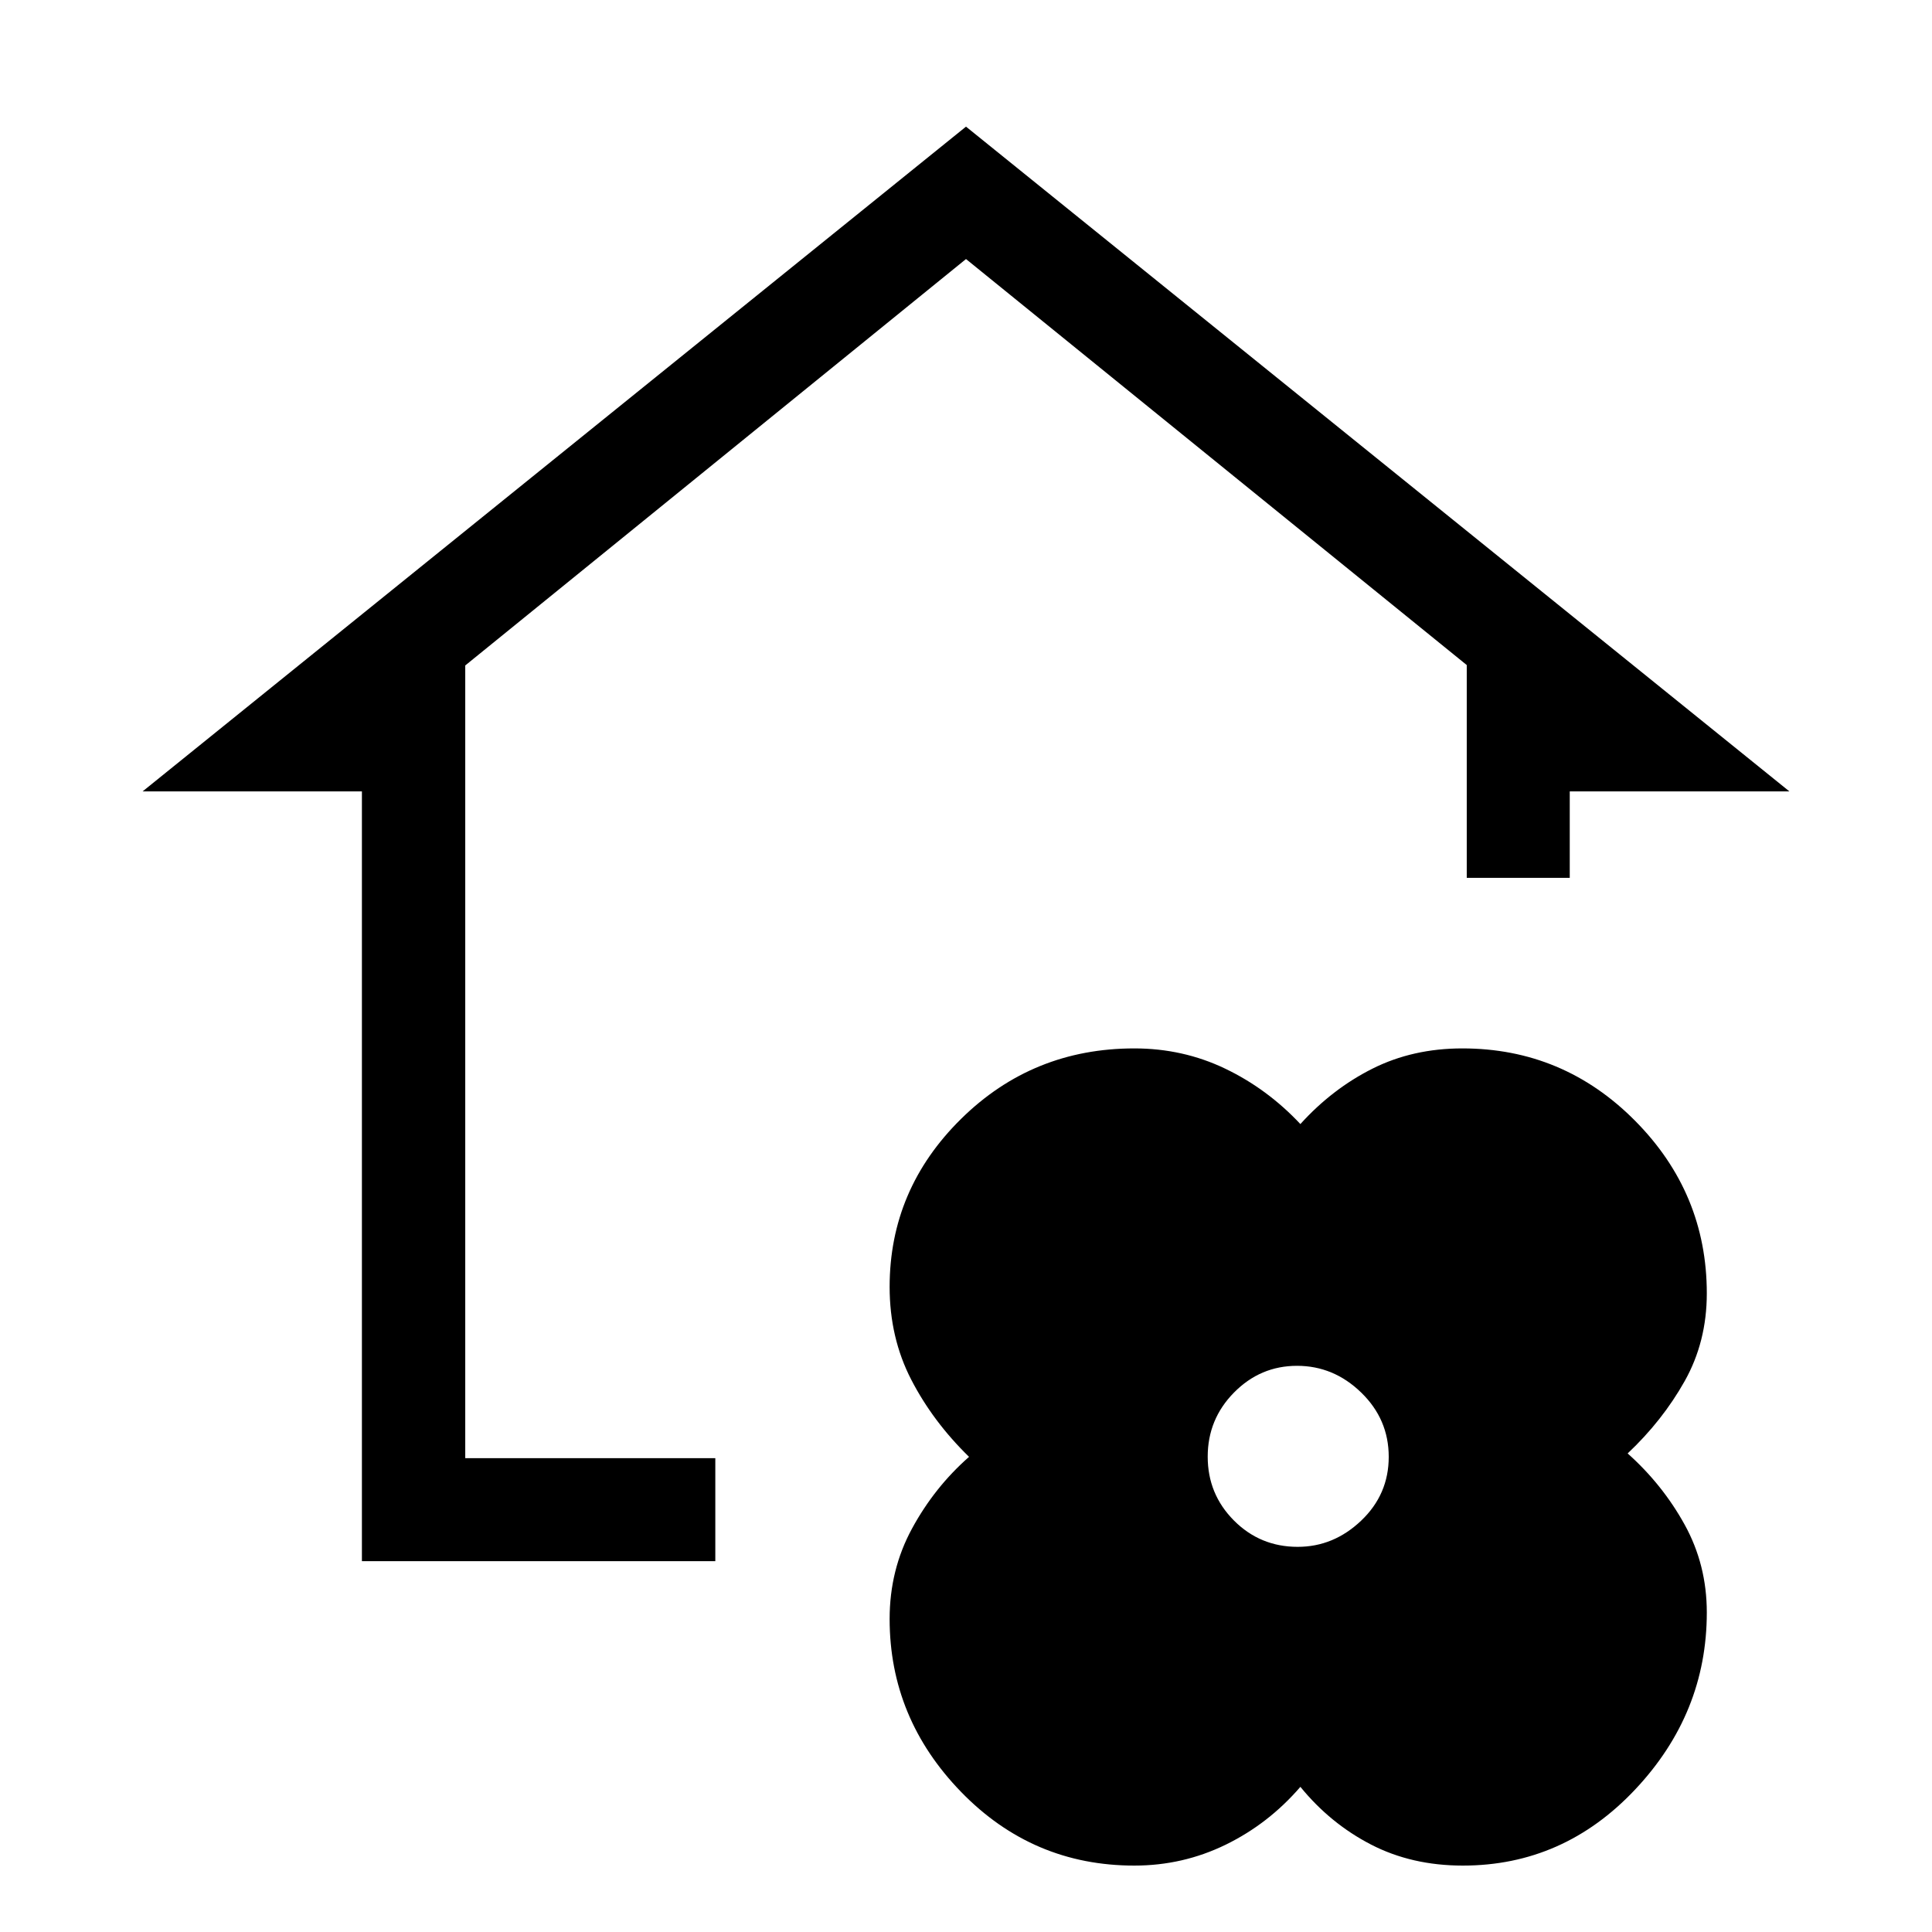 <svg xmlns="http://www.w3.org/2000/svg" height="40" viewBox="0 -960 960 960" width="40"><path d="M646.154-72.128q-15.8 18.333-37.082 28.73Q587.79-33 563.641-33q-50.537 0-86.063-36.59-35.527-36.589-35.527-85.974 0-24.431 11.141-44.933 11.141-20.503 28.321-35.605-18-17.565-28.731-38.371-10.731-20.806-10.731-46.065 0-48.517 35.527-83.515 35.526-34.998 86.063-34.998 24.149 0 45.113 10.038 20.965 10.039 37.4 27.552 15.846-17.513 35.864-27.552 20.018-10.038 44.623-10.038 50.154 0 85.808 35.941 35.654 35.94 35.654 85.802 0 24.033-11.026 43.632-11.026 19.599-28.308 35.881 17.282 15.405 28.308 35.35 11.026 19.946 11.026 43.65 0 50.154-35.59 87.975Q776.923-33 726.872-33q-25.41 0-45.641-10.461Q661-53.923 646.154-72.128Zm-1.333-119.256q17.873 0 31.552-13.03 13.678-13.029 13.678-31.688 0-18.66-13.678-31.945-13.679-13.286-31.886-13.286t-31.296 13.261q-13.088 13.261-13.088 31.885 0 18.625 13.029 31.714 13.029 13.089 31.689 13.089Zm-464.988 7.127v-382.512H70.872L480-897.077l409.128 330.308H780v42.974h-51.179v-105.744L480-831.282 231.179-629.336v393.9h124.257v51.179H179.833Z"/></svg>